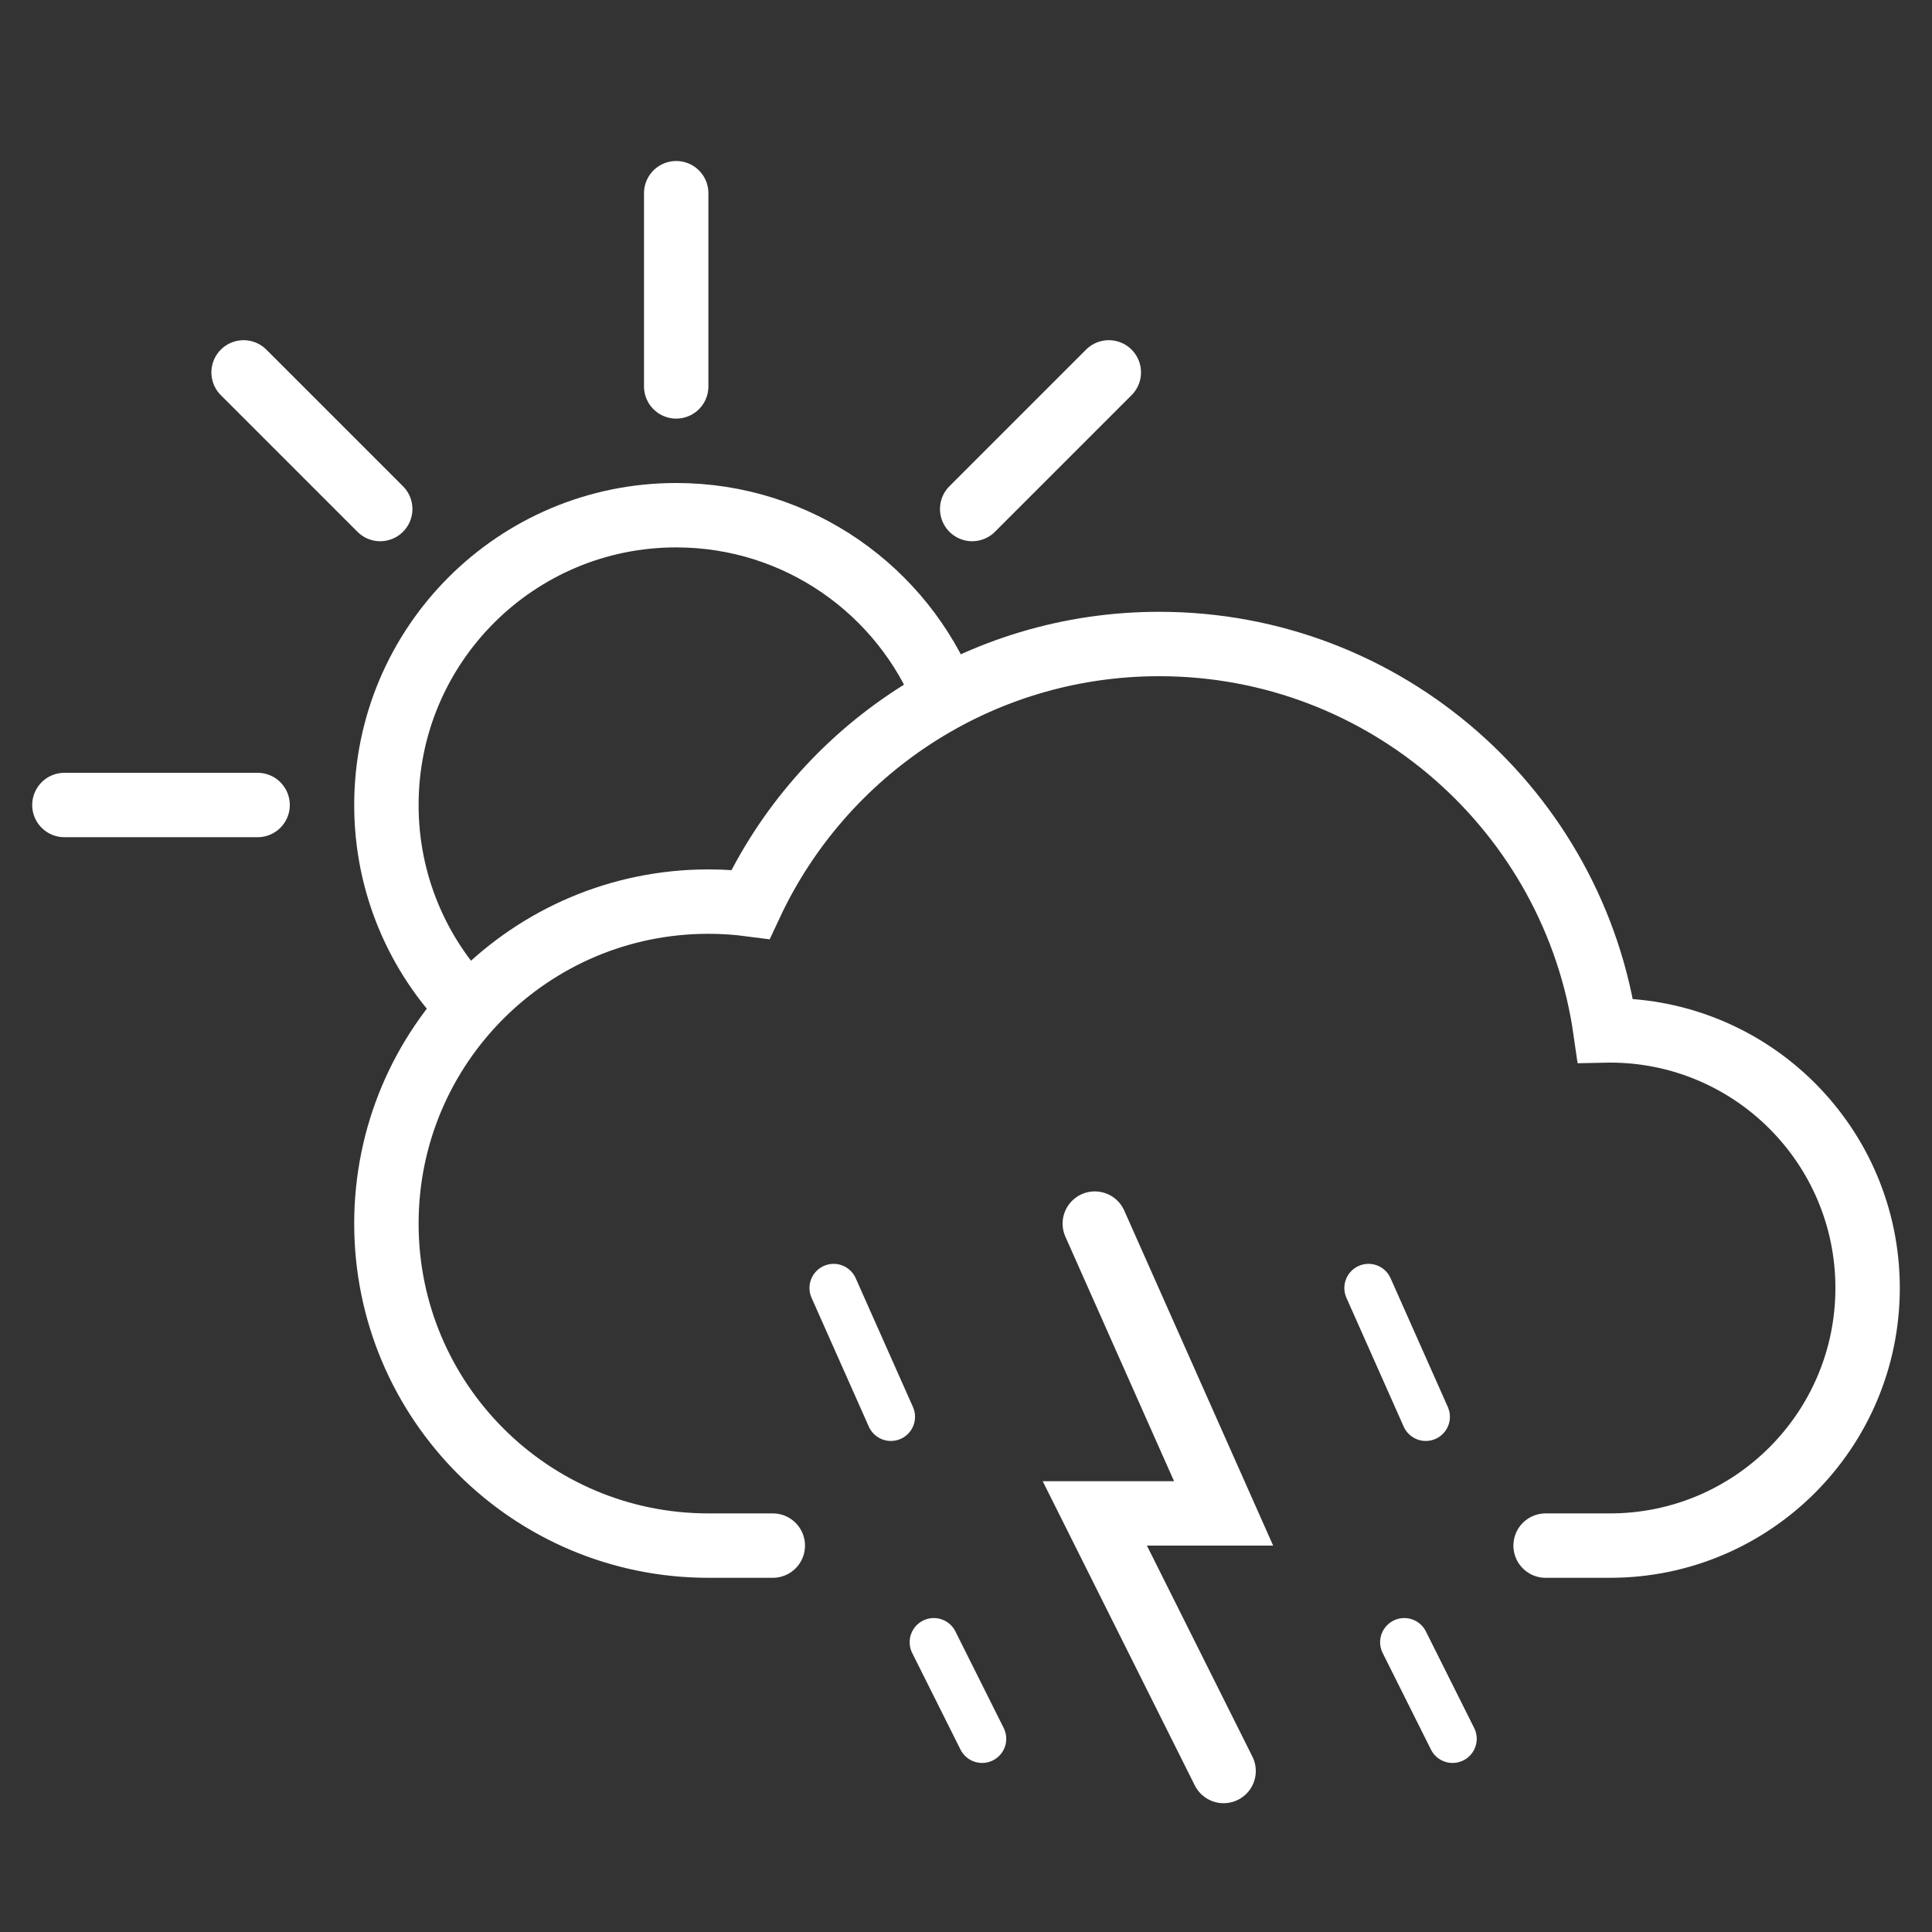 <svg width="60" height="60" viewBox="0 0 60 60" fill="none" xmlns="http://www.w3.org/2000/svg">
<rect x="0" y="0" width="60" height="60" fill="#333333" stroke="none"/>
<path d="M34.435 11.565L30.192 15.808" stroke="white" stroke-width="2" stroke-linecap="round"/>
<path d="M21 6L21 12" stroke="white" stroke-width="2" stroke-linecap="round"/>
<path d="M7.565 11.565L11.808 15.808" stroke="white" stroke-width="2" stroke-linecap="round"/>
<path d="M2 25L8 25" stroke="white" stroke-width="2" stroke-linecap="round"/>
<path d="M29.364 21.67C28.04 18.348 24.794 16 21 16C16.029 16 12 20.029 12 25C12 27.454 12.982 29.678 14.575 31.302" stroke="white" stroke-width="2"/>
<path d="M48 48H50C54.418 48 58 44.418 58 40C58 35.582 54.418 32 50 32C49.953 32 49.906 32 49.858 32.001C48.889 25.216 43.053 20 36 20C30.382 20 25.537 23.309 23.307 28.085C22.88 28.029 22.443 28 22 28C16.477 28 12 32.477 12 38C12 43.523 16.477 48 22 48H24" stroke="white" stroke-width="2" stroke-linecap="round"/>
<path d="M34 38L38 47H34L38 55" stroke="white" stroke-width="2" stroke-linecap="round"/>
<path d="M29 51L30.5 54M25.889 40L27.667 44" stroke="white" stroke-width="1.5" stroke-linecap="round"/>
<path d="M43.611 51L45.111 54M42.5 40L44.278 44" stroke="white" stroke-width="1.5" stroke-linecap="round"/>
</svg>
